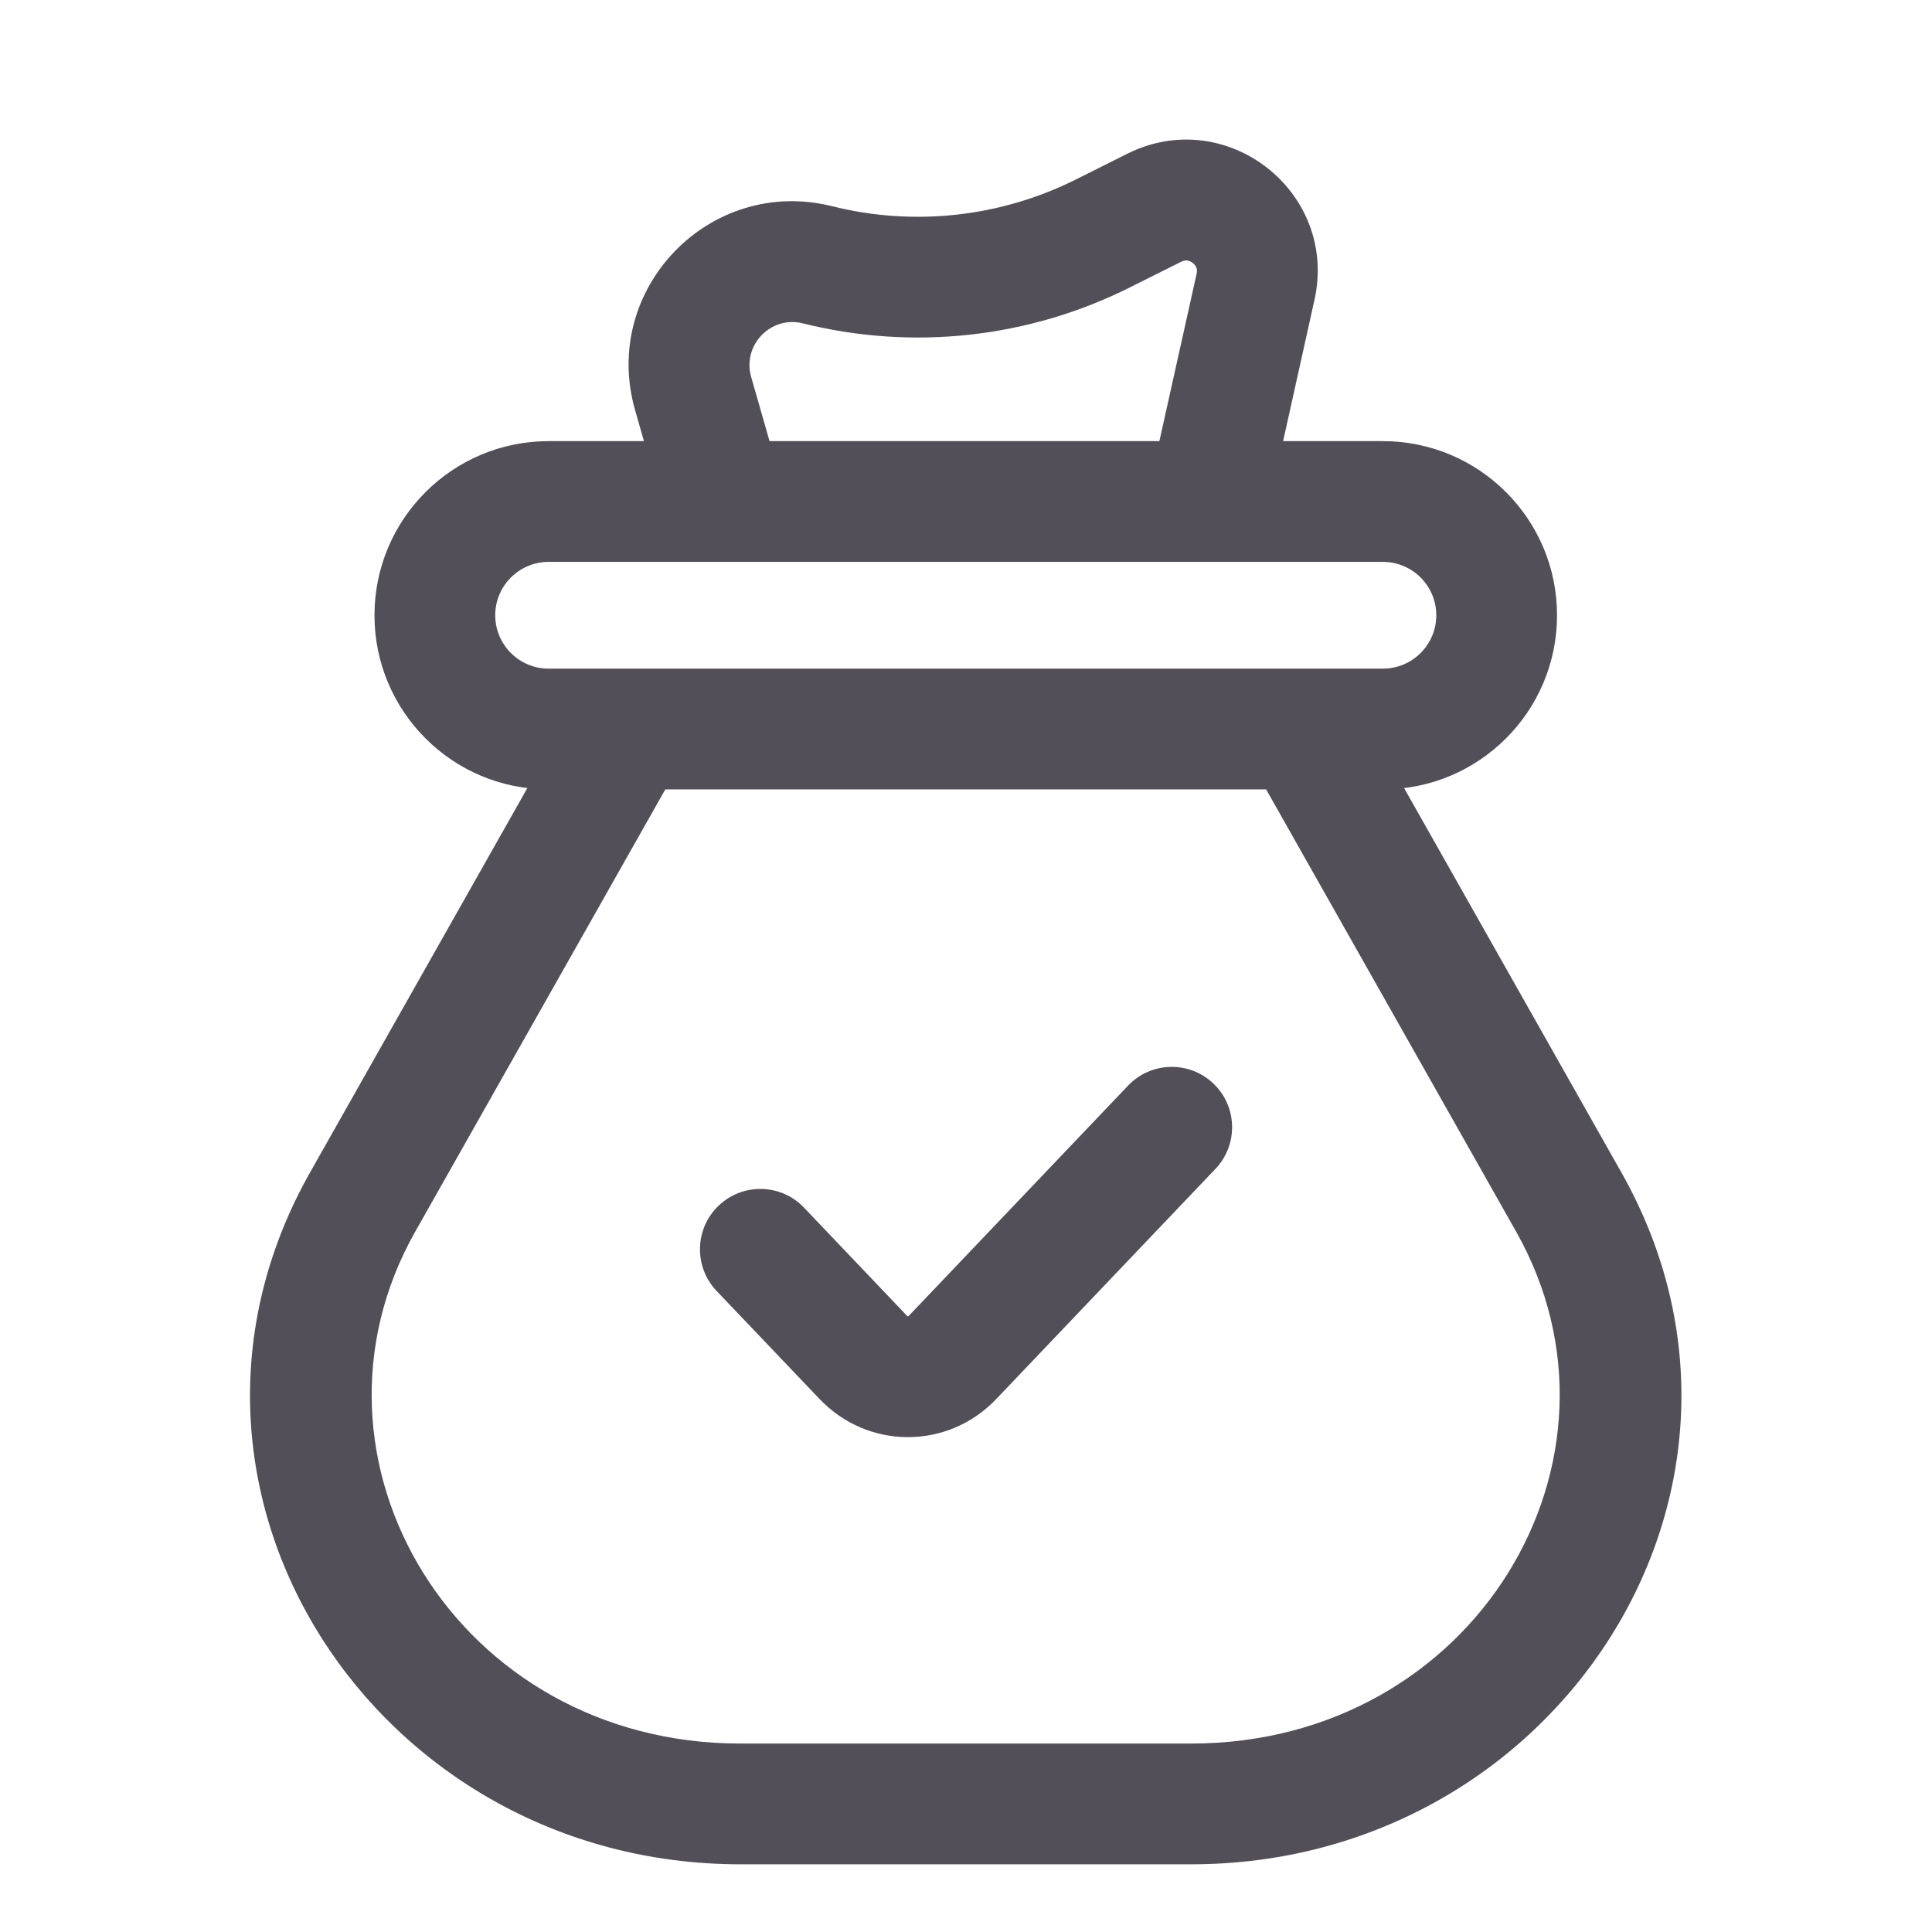 <svg width="24" height="24" viewBox="0 0 24 24" fill="none" xmlns="http://www.w3.org/2000/svg">
<path fill-rule="evenodd" clip-rule="evenodd" d="M15.073 13.46C15.373 13.745 15.384 14.22 15.099 14.52L12.377 17.378C11.775 18.011 10.782 18.011 10.18 17.378L8.902 16.037C8.617 15.737 8.628 15.262 8.928 14.976C9.228 14.691 9.703 14.702 9.988 15.002L11.266 16.344C11.272 16.35 11.276 16.352 11.277 16.352C11.278 16.352 11.278 16.352 11.278 16.352C11.279 16.352 11.279 16.352 11.28 16.352C11.281 16.352 11.285 16.35 11.291 16.344L14.013 13.486C14.298 13.186 14.773 13.174 15.073 13.46Z" fill="#534F59"/>
<path fill-rule="evenodd" clip-rule="evenodd" d="M14.003 1.91C15.234 1.295 16.627 2.383 16.329 3.725L15.732 6.413L14.267 6.088L14.865 3.4C14.873 3.364 14.868 3.341 14.862 3.325C14.854 3.305 14.839 3.283 14.816 3.266C14.793 3.248 14.769 3.239 14.748 3.236C14.73 3.234 14.707 3.235 14.674 3.251L14.034 3.571C12.778 4.2 11.338 4.358 9.974 4.017C9.576 3.917 9.219 4.287 9.331 4.682L9.721 6.044L8.278 6.456L7.889 5.094C7.459 3.589 8.819 2.182 10.338 2.562C11.354 2.816 12.427 2.698 13.364 2.23L14.003 1.91Z" fill="#534F59"/>
<path fill-rule="evenodd" clip-rule="evenodd" d="M4.652 7.643C4.652 6.448 5.621 5.48 6.815 5.48H17.178C18.373 5.48 19.342 6.448 19.342 7.643C19.342 8.838 18.373 9.806 17.178 9.806H6.815C5.621 9.806 4.652 8.838 4.652 7.643ZM6.815 6.98C6.449 6.98 6.152 7.277 6.152 7.643C6.152 8.009 6.449 8.306 6.815 8.306H17.178C17.545 8.306 17.842 8.009 17.842 7.643C17.842 7.277 17.545 6.98 17.178 6.98H6.815Z" fill="#534F59"/>
<path fill-rule="evenodd" clip-rule="evenodd" d="M8.388 9.588L5.158 15.3C3.561 18.125 5.675 21.659 9.196 21.659H14.797C18.318 21.659 20.431 18.125 18.834 15.3L15.605 9.588L16.911 8.85L20.14 14.562C22.365 18.496 19.338 23.159 14.797 23.159H9.196C4.655 23.159 1.628 18.496 3.853 14.562L7.082 8.85L8.388 9.588Z" fill="#534F59"/>
</svg>
